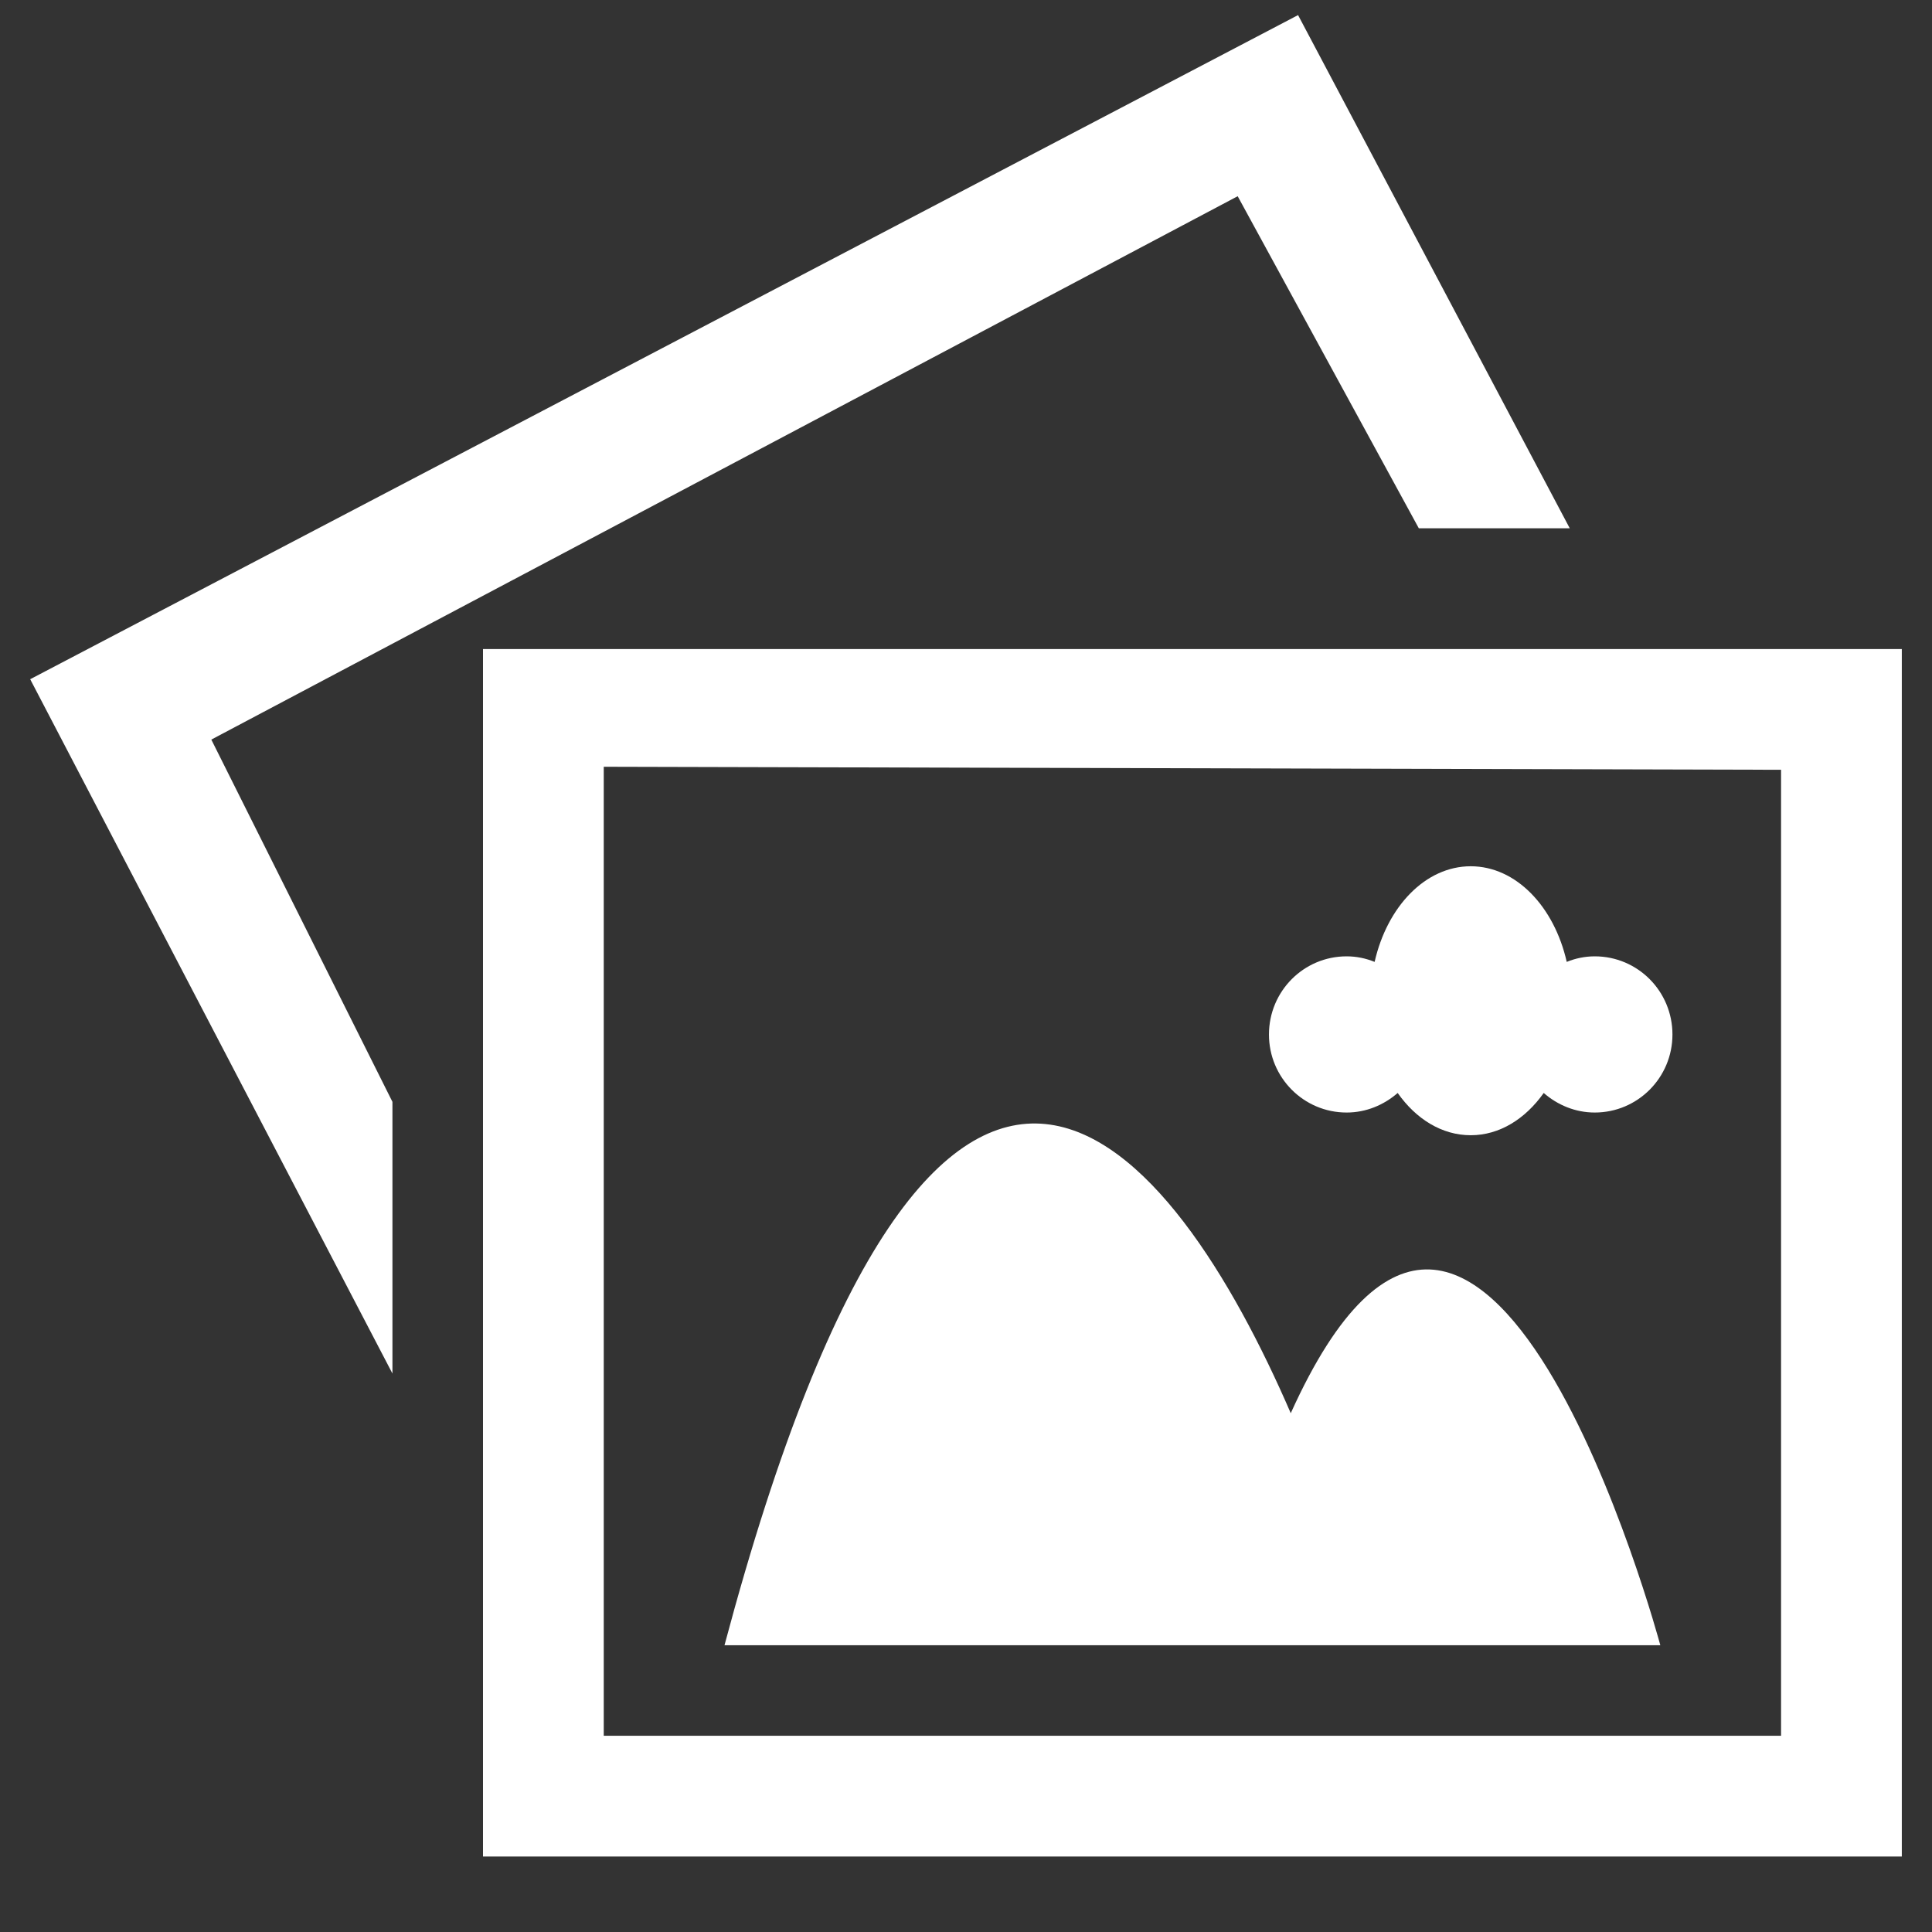 <?xml version="1.0" encoding="iso-8859-1"?>
<!-- Generator: Adobe Illustrator 14.0.0, SVG Export Plug-In . SVG Version: 6.00 Build 43363)  -->
<!DOCTYPE svg PUBLIC "-//W3C//DTD SVG 1.1//EN" "http://www.w3.org/Graphics/SVG/1.1/DTD/svg11.dtd">
<svg version="1.1" id="icon-m-toolbar-gallery-layer"
	 xmlns="http://www.w3.org/2000/svg" xmlns:xlink="http://www.w3.org/1999/xlink" x="0px" y="0px" width="32px" height="32px"
	 viewBox="0 0 32 32" style="enable-background:new 0 0 32 32;" xml:space="preserve">
<rect x="0" y="0" width="32" height="32" fill="#333333" stroke="none"/>
<g id="icon-m-toolbar-gallery">
	<rect style="fill:none;" width="32" height="32"/>
	<path style="fill:#FFFFFF;" d="M22.304,18.427c0.325,0,0.618-0.126,0.846-0.324c0.303,0.431,0.731,0.7,1.21,0.7
		c0.477,0,0.904-0.27,1.209-0.7c0.227,0.198,0.521,0.324,0.845,0.324c0.712,0,1.287-0.579,1.287-1.292
		c0-0.717-0.575-1.295-1.287-1.295c-0.163,0-0.319,0.033-0.464,0.092c-0.207-0.916-0.841-1.584-1.59-1.584
		c-0.751,0-1.384,0.668-1.592,1.584c-0.145-0.059-0.3-0.092-0.464-0.092c-0.711,0-1.286,0.578-1.286,1.295
		C21.018,17.848,21.593,18.427,22.304,18.427z"/>
	<path style="fill:#FFFFFF;" d="M21.379,23.407c-1.918-4.433-5.788-9.619-9.379,3.843h15.5C27.5,27.25,24.572,16.341,21.379,23.407z
		"/>
	<path style="fill:#FFFFFF;" d="M8,10.75v20h23.5v-20H8z M10,28.75V12.7l19.5,0.05v16H10z"/>
	<polygon style="fill:#FFFFFF;" points="21.5,0.25 0.5,11.25 6.5,22.75 6.5,18.25 3.5,12.25 20.5,3.25 23.5,8.75 26,8.75 	"/>
</g>
</svg>
